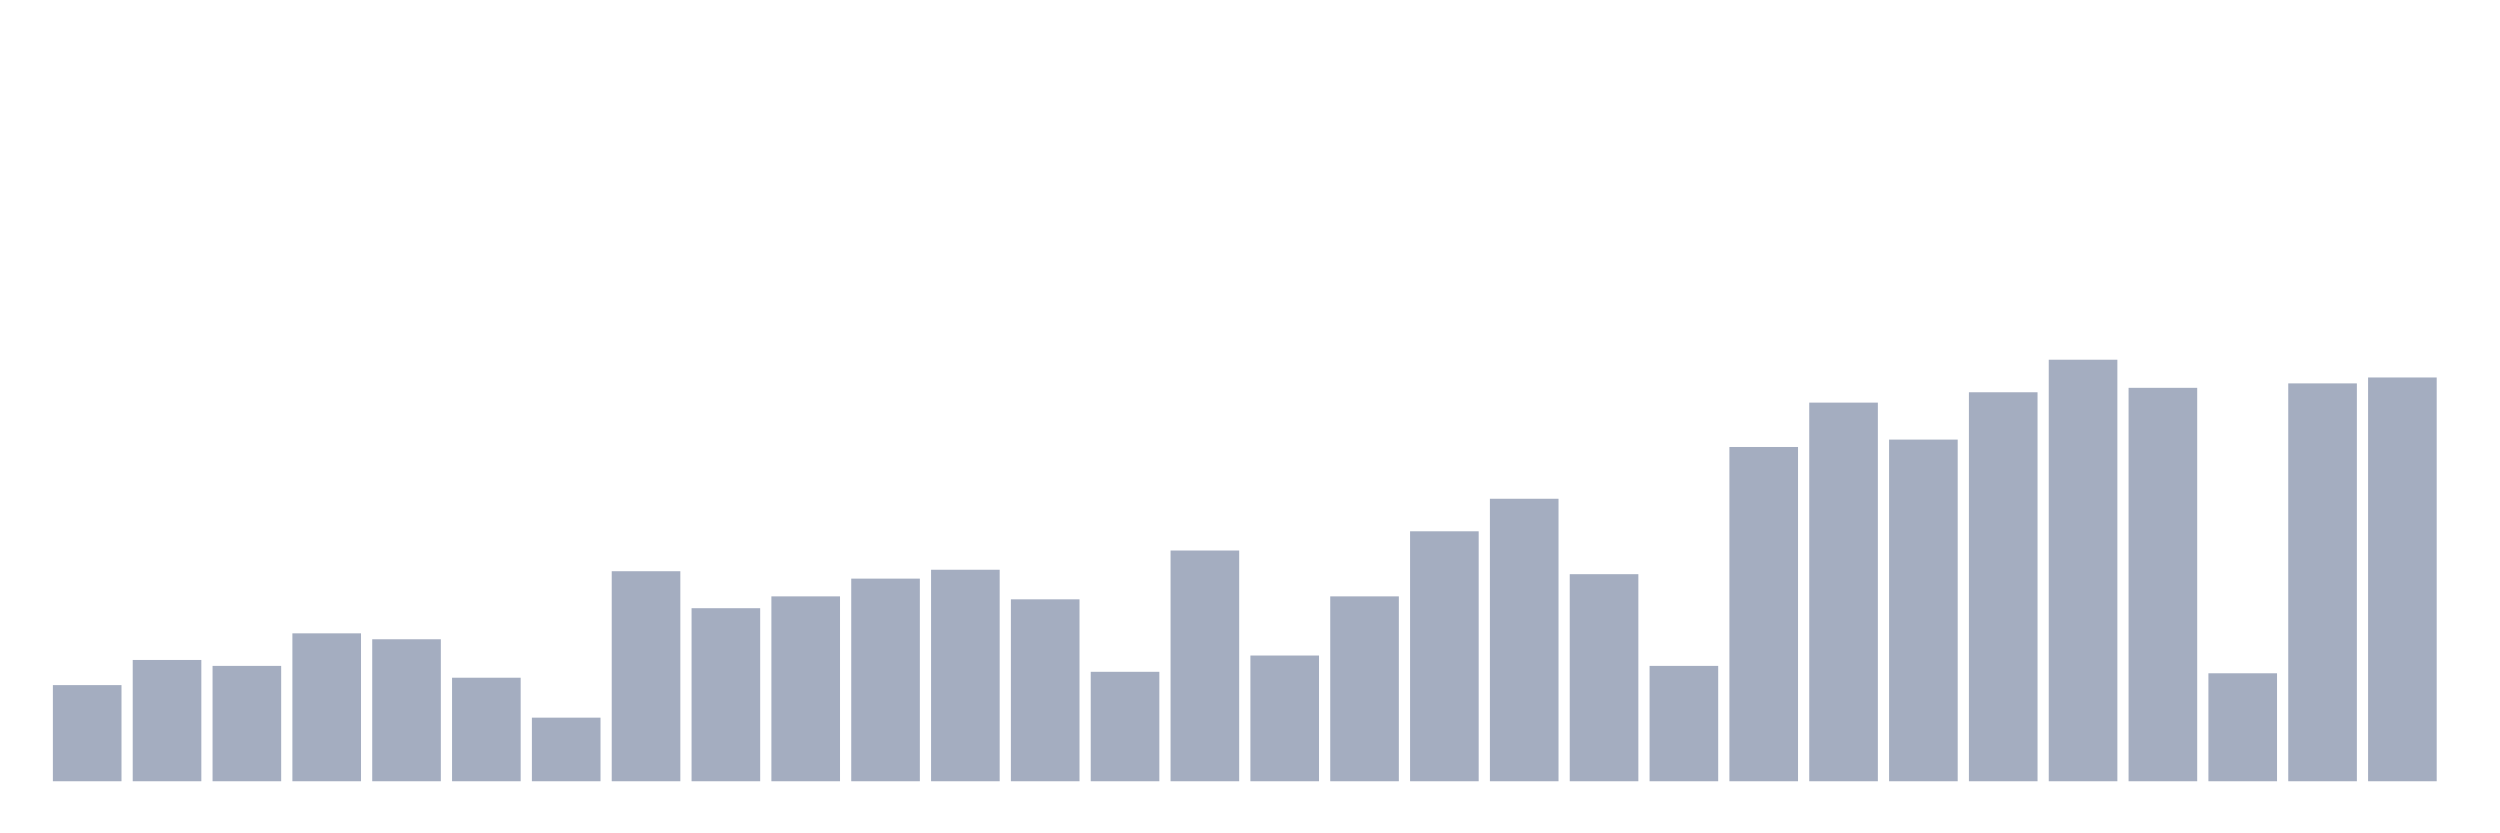 <svg xmlns="http://www.w3.org/2000/svg" viewBox="0 0 480 160"><g transform="translate(10,10)"><rect class="bar" x="0.153" width="13.175" y="121.542" height="18.458" fill="rgb(164,173,192)"></rect><rect class="bar" x="15.482" width="13.175" y="116.714" height="23.286" fill="rgb(164,173,192)"></rect><rect class="bar" x="30.81" width="13.175" y="117.85" height="22.15" fill="rgb(164,173,192)"></rect><rect class="bar" x="46.138" width="13.175" y="111.602" height="28.398" fill="rgb(164,173,192)"></rect><rect class="bar" x="61.466" width="13.175" y="112.738" height="27.262" fill="rgb(164,173,192)"></rect><rect class="bar" x="76.794" width="13.175" y="120.122" height="19.878" fill="rgb(164,173,192)"></rect><rect class="bar" x="92.123" width="13.175" y="127.789" height="12.211" fill="rgb(164,173,192)"></rect><rect class="bar" x="107.451" width="13.175" y="99.675" height="40.325" fill="rgb(164,173,192)"></rect><rect class="bar" x="122.779" width="13.175" y="106.775" height="33.225" fill="rgb(164,173,192)"></rect><rect class="bar" x="138.107" width="13.175" y="104.503" height="35.497" fill="rgb(164,173,192)"></rect><rect class="bar" x="153.436" width="13.175" y="101.095" height="38.905" fill="rgb(164,173,192)"></rect><rect class="bar" x="168.764" width="13.175" y="99.391" height="40.609" fill="rgb(164,173,192)"></rect><rect class="bar" x="184.092" width="13.175" y="105.071" height="34.929" fill="rgb(164,173,192)"></rect><rect class="bar" x="199.42" width="13.175" y="118.986" height="21.014" fill="rgb(164,173,192)"></rect><rect class="bar" x="214.748" width="13.175" y="95.7" height="44.3" fill="rgb(164,173,192)"></rect><rect class="bar" x="230.077" width="13.175" y="115.862" height="24.138" fill="rgb(164,173,192)"></rect><rect class="bar" x="245.405" width="13.175" y="104.503" height="35.497" fill="rgb(164,173,192)"></rect><rect class="bar" x="260.733" width="13.175" y="92.008" height="47.992" fill="rgb(164,173,192)"></rect><rect class="bar" x="276.061" width="13.175" y="85.761" height="54.239" fill="rgb(164,173,192)"></rect><rect class="bar" x="291.39" width="13.175" y="100.243" height="39.757" fill="rgb(164,173,192)"></rect><rect class="bar" x="306.718" width="13.175" y="117.85" height="22.15" fill="rgb(164,173,192)"></rect><rect class="bar" x="322.046" width="13.175" y="75.822" height="64.178" fill="rgb(164,173,192)"></rect><rect class="bar" x="337.374" width="13.175" y="67.302" height="72.698" fill="rgb(164,173,192)"></rect><rect class="bar" x="352.702" width="13.175" y="74.402" height="65.598" fill="rgb(164,173,192)"></rect><rect class="bar" x="368.031" width="13.175" y="65.314" height="74.686" fill="rgb(164,173,192)"></rect><rect class="bar" x="383.359" width="13.175" y="59.067" height="80.933" fill="rgb(164,173,192)"></rect><rect class="bar" x="398.687" width="13.175" y="64.462" height="75.538" fill="rgb(164,173,192)"></rect><rect class="bar" x="414.015" width="13.175" y="119.27" height="20.73" fill="rgb(164,173,192)"></rect><rect class="bar" x="429.344" width="13.175" y="63.611" height="76.389" fill="rgb(164,173,192)"></rect><rect class="bar" x="444.672" width="13.175" y="62.475" height="77.525" fill="rgb(164,173,192)"></rect></g></svg>